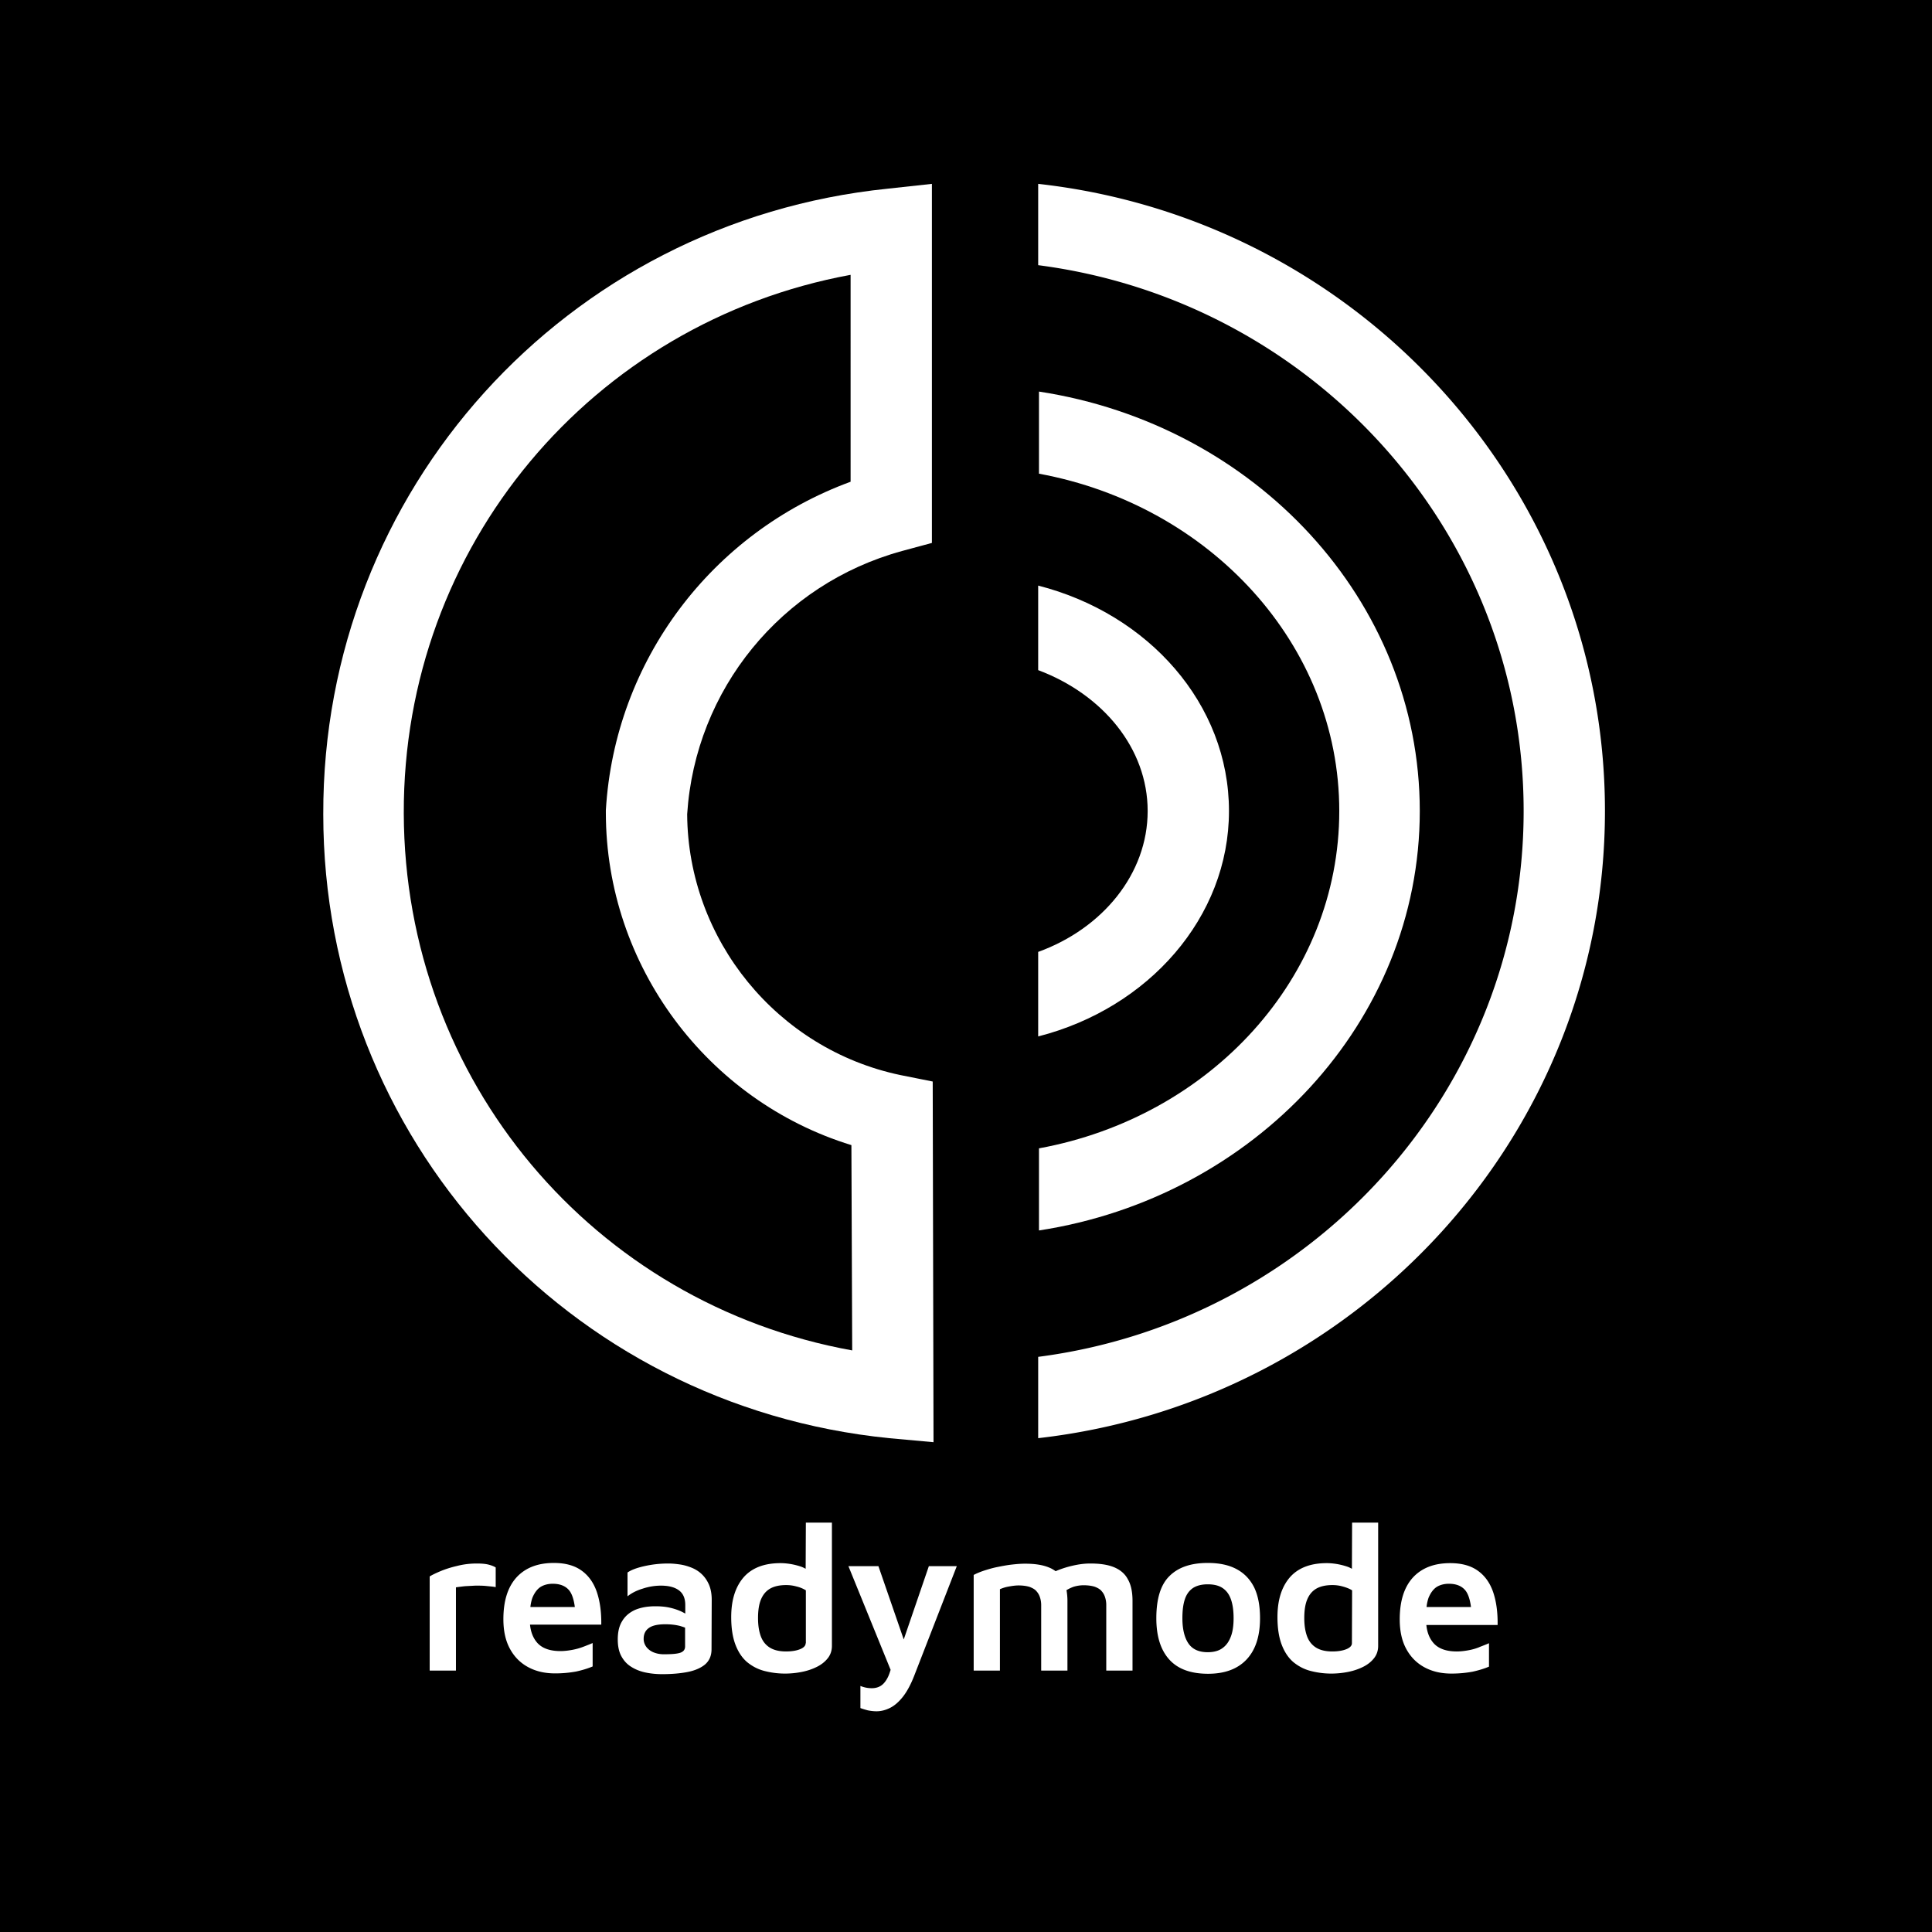 <svg xmlns="http://www.w3.org/2000/svg" version="1.0" viewBox="0 0 810 810"><path fill="#fff" d="M-81-81h972v972H-81z"/><path d="M-81-81h972v972H-81z"/><path fill="#fff" d="M199.883 655.508c-2.754 0-5.504.312-8.258 1.023-2.75.63-5.11 1.414-7.152 2.278-2.043.867-3.461 1.574-4.325 2.125v39.464h11.008v-34.906c1.098-.156 2.36-.312 3.774-.472 1.414-.079 2.906-.157 4.402-.235 1.57 0 3.066 0 4.559.156 1.496.157 2.832.239 3.933.473v-8.254c-.789-.472-1.73-.867-2.988-1.18-1.18-.316-2.91-.472-4.953-.472ZM250.2 667.379c-1.34-3.852-3.462-6.84-6.45-8.961-2.988-2.125-6.84-3.145-11.555-3.145-6.761 0-11.953 2.043-15.644 6.051-3.696 4.09-5.504 9.906-5.504 17.535 0 4.793.863 8.883 2.672 12.262 1.808 3.383 4.324 5.977 7.625 7.785 3.304 1.809 7.078 2.672 11.402 2.672 3.3 0 6.211-.312 8.805-.785 2.515-.55 4.875-1.258 6.918-2.125v-9.824c-1.024.468-2.281.941-3.696 1.492a26.398 26.398 0 0 1-4.64 1.336c-1.649.316-3.38.55-5.188.55-4.402 0-7.703-1.179-9.75-3.538-1.648-1.887-2.672-4.403-2.984-7.547h29.875c.078-5.266-.55-9.828-1.887-13.758Zm-23.587-2.043c1.414-.867 3.145-1.336 5.11-1.336 3.222 0 5.582 1.02 7.074 2.984 1.101 1.496 1.808 3.774 2.203 6.762h-18.633c.156-1.492.473-2.828.863-3.93.868-2.043 1.965-3.539 3.383-4.48ZM294.145 659.91c-1.258-1.18-2.672-2.043-4.247-2.672-1.57-.629-3.222-1.101-4.87-1.336-1.653-.238-3.305-.394-4.798-.394-3.617 0-6.918.394-10.062 1.101-3.145.707-5.504 1.57-7.078 2.672v9.985c1.652-1.336 3.773-2.438 6.37-3.223a24.227 24.227 0 0 1 7.626-1.258c3.223 0 5.738.63 7.547 1.965 1.808 1.336 2.672 3.379 2.672 6.21v3.54c-.551-.316-1.18-.629-1.809-.945a25.205 25.205 0 0 0-4.871-1.57c-1.809-.395-3.777-.551-5.82-.551-3.457 0-6.29.55-8.649 1.57-2.36 1.101-4.164 2.676-5.344 4.719-1.257 2.043-1.808 4.558-1.808 7.625 0 2.754.473 5.109 1.492 6.996 1.024 1.886 2.36 3.383 4.168 4.484 1.73 1.098 3.695 1.887 5.895 2.356 2.203.472 4.562.71 7.078.71 4.086 0 7.703-.316 10.847-.945 3.067-.629 5.504-1.73 7.235-3.222 1.73-1.575 2.594-3.618 2.594-6.29l.078-20.757c0-2.438-.395-4.48-1.102-6.211-.863-1.965-1.887-3.38-3.144-4.559Zm-8.961 33.02c-1.414.472-3.696.629-6.918.629-1.418 0-2.754-.235-4.012-.707a7.404 7.404 0 0 1-3.145-2.204c-.785-1.02-1.257-2.199-1.257-3.535 0-2.125.789-3.617 2.28-4.64 1.493-1.02 3.774-1.493 6.84-1.493 2.2 0 4.247.235 6.133.707a33.65 33.65 0 0 1 2.122.708v7.625c.078 1.496-.63 2.437-2.043 2.91ZM337.777 657.71c-.629-.315-1.175-.628-1.886-.866a28.558 28.558 0 0 0-4.793-1.18c-1.575-.234-2.832-.312-3.856-.312-6.918 0-12.105 2.043-15.566 6.05-3.457 4.09-5.11 9.594-5.11 16.59 0 4.719.63 8.57 1.809 11.637 1.18 3.066 2.832 5.504 4.875 7.23 2.121 1.73 4.48 2.989 7.234 3.696 2.75.71 5.582 1.101 8.649 1.101a35.94 35.94 0 0 0 7.074-.707c2.36-.472 4.402-1.18 6.29-2.12 1.886-.946 3.378-2.126 4.558-3.618 1.18-1.496 1.73-3.223 1.73-5.191v-51.653H337.86Zm0 31.212c0 1.02-.785 1.887-2.355 2.515-1.574.63-3.54.942-5.899.942-2.988 0-5.343-.629-7.074-1.809-1.73-1.18-2.91-2.828-3.617-4.953-.707-2.12-1.023-4.48-1.023-7.23 0-3.223.394-5.82 1.257-7.864.868-2.043 2.125-3.539 3.934-4.558 1.727-.945 3.93-1.414 6.602-1.414 1.336 0 2.753.156 4.168.547 1.414.316 2.832.867 4.09 1.652v22.172ZM378.898 687.348l-10.617-30.739h-12.578l17.692 43.477c-.317 1.02-.63 1.965-1.024 2.828-.785 1.652-1.73 2.91-2.832 3.695-1.098.786-2.516 1.18-4.008 1.18-.863 0-1.652-.078-2.437-.234-.785-.16-1.57-.395-2.36-.707v9.273c.868.317 1.887.629 3.067.945 1.18.235 2.437.395 3.695.395 1.887 0 3.774-.473 5.66-1.418 1.887-.941 3.696-2.516 5.426-4.715 1.73-2.203 3.379-5.27 4.875-9.2l17.688-45.519H389.43ZM467.105 657.082c-2.671-1.102-5.972-1.574-9.984-1.574-2.355 0-4.875.312-7.547.945a40.274 40.274 0 0 0-6.996 2.277c-.863-.628-1.808-1.18-2.832-1.57-2.672-1.101-5.973-1.574-9.984-1.574-1.809 0-3.696.156-5.739.394-2.043.235-4.007.63-5.976 1.02-1.965.395-3.774.945-5.5 1.496-1.652.55-3.145 1.18-4.324 1.809v40.093h11.004v-34.12c1.101-.47 2.28-.864 3.617-1.098 1.336-.239 2.754-.473 4.168-.473 1.886 0 3.457.234 4.715.629 1.18.473 2.203 1.02 2.832 1.809.707.785 1.18 1.648 1.492 2.671.316 1.024.472 2.043.472 3.145v27.437h11.008v-29.246c0-1.652-.156-3.066-.394-4.48.945-.55 1.886-1.024 2.988-1.414 1.336-.395 2.75-.63 4.168-.63 1.887 0 3.457.235 4.715.63 1.18.469 2.203 1.02 2.832 1.808.707.786 1.18 1.649 1.492 2.672.316 1.02.473 2.043.473 3.145v27.515h11.007v-29.246c0-3.695-.628-6.761-1.964-9.039-1.18-2.281-3.149-3.933-5.743-5.031ZM518.445 657.867c-3.222-1.73-7.234-2.594-12.11-2.594-6.995 0-12.339 1.809-16.034 5.5-3.696 3.618-5.504 9.516-5.504 17.692 0 7.547 1.808 13.285 5.422 17.297 3.617 4.008 9.043 5.972 16.277 5.972 6.918 0 12.34-1.964 16.117-5.972 3.774-4.012 5.66-9.75 5.66-17.297 0-5.188-.789-9.434-2.437-12.895-1.73-3.457-4.168-5.972-7.39-7.703Zm-2.36 28.145c-.784 2.12-1.886 3.773-3.538 4.953-1.57 1.18-3.695 1.73-6.211 1.73-3.774 0-6.445-1.258-8.098-3.695-1.648-2.438-2.515-5.977-2.515-10.535 0-3.223.316-5.817 1.023-7.942.707-2.12 1.809-3.617 3.379-4.714 1.574-1.024 3.617-1.575 6.21-1.575 2.517 0 4.563.473 6.134 1.493 1.574 1.023 2.754 2.515 3.539 4.64.785 2.121 1.18 4.797 1.18 8.098 0 2.828-.317 5.426-1.102 7.547ZM566.797 657.71c-.629-.315-1.18-.628-1.887-.866-1.652-.551-3.226-.942-4.797-1.18-1.574-.234-2.832-.312-3.851-.312-6.918 0-12.11 2.043-15.567 6.05-3.46 4.09-5.113 9.594-5.113 16.59 0 4.719.629 8.57 1.809 11.637 1.18 3.066 2.832 5.504 4.875 7.23 2.125 1.73 4.48 2.989 7.234 3.696 2.75.71 5.582 1.101 8.648 1.101a35.94 35.94 0 0 0 7.075-.707c2.359-.472 4.402-1.18 6.289-2.12 1.886-.946 3.383-2.126 4.558-3.618 1.18-1.496 1.73-3.223 1.73-5.191v-51.653h-10.925Zm0 31.212c0 1.02-.79 1.887-2.36 2.515-1.574.63-3.539.942-5.898.942-2.988 0-5.344-.629-7.074-1.809-1.73-1.18-2.91-2.828-3.617-4.953-.707-2.12-1.024-4.48-1.024-7.23 0-3.223.395-5.82 1.258-7.864.867-2.043 2.125-3.539 3.934-4.558 1.73-.945 3.93-1.414 6.601-1.414 1.34 0 2.754.156 4.168.547 1.414.394 2.832.867 4.09 1.652ZM615.934 691.828c-1.653.317-3.383.55-5.192.55-4.402 0-7.703-1.179-9.746-3.534-1.652-1.887-2.676-4.407-2.988-7.551h29.875c.078-5.344-.551-9.902-1.887-13.836-1.336-3.852-3.46-6.84-6.45-8.96-2.984-2.126-6.839-3.145-11.554-3.145-6.762 0-11.949 2.043-15.644 6.05-3.696 4.09-5.504 9.907-5.504 17.535 0 4.793.863 8.883 2.672 12.262 1.808 3.383 4.324 5.977 7.625 7.785 3.304 1.809 7.078 2.672 11.402 2.672 3.3 0 6.21-.312 8.805-.785 2.515-.55 4.875-1.258 6.918-2.125v-9.824c-1.024.469-2.282.941-3.696 1.492-1.414.629-2.988 1.102-4.636 1.414Zm-13.602-26.492c1.414-.867 3.145-1.336 5.11-1.336 3.222 0 5.581 1.02 7.074 2.984 1.101 1.496 1.808 3.774 2.203 6.762h-18.633c.156-1.492.473-2.828.863-3.93.867-2.043 1.965-3.539 3.383-4.48ZM672.883 340.023c0-135.687-103.961-248.086-237.621-262.937v34.09c114.758 14.851 203.531 111.722 203.531 228.847 0 117.122-88.773 213.993-203.531 228.844v34.094c133.66-15.191 237.62-127.25 237.62-262.938"/><path fill="#fff" d="M595.25 340.023c0-88.433-69.195-162.015-159.652-175.855v34.43c71.558 13.164 125.898 71.554 125.898 141.425 0 69.868-54.004 128.262-125.898 141.426v34.426c90.12-13.836 159.652-87.418 159.652-175.852"/><path fill="#fff" d="M515.254 340.023c0-44.894-33.75-82.695-79.992-94.511v35.441c27 10.129 45.902 32.742 45.902 59.07 0 26.329-18.902 49.278-45.902 59.067v35.441c46.242-11.812 79.992-49.953 79.992-94.508M356.617 115.227C248.27 135.14 168.95 228.977 169.285 341.035c.34 112.059 79.656 205.559 188.004 225.133l-.336-86.07c-60.418-18.563-102.945-75.27-102.945-139.399v-1.015c3.71-62.778 44.55-116.446 102.61-137.711Zm34.766 489.421-18.567-1.687c-135.011-13.504-237.285-125.902-237.285-261.59C135.195 205.684 237.13 92.95 372.141 79.11l18.566-2.023v150.539L378.219 231c-50.633 13.84-86.746 58.055-90.121 110.371.336 52.656 37.8 98.563 89.445 109.363l13.5 2.7Zm0 0"/></svg>